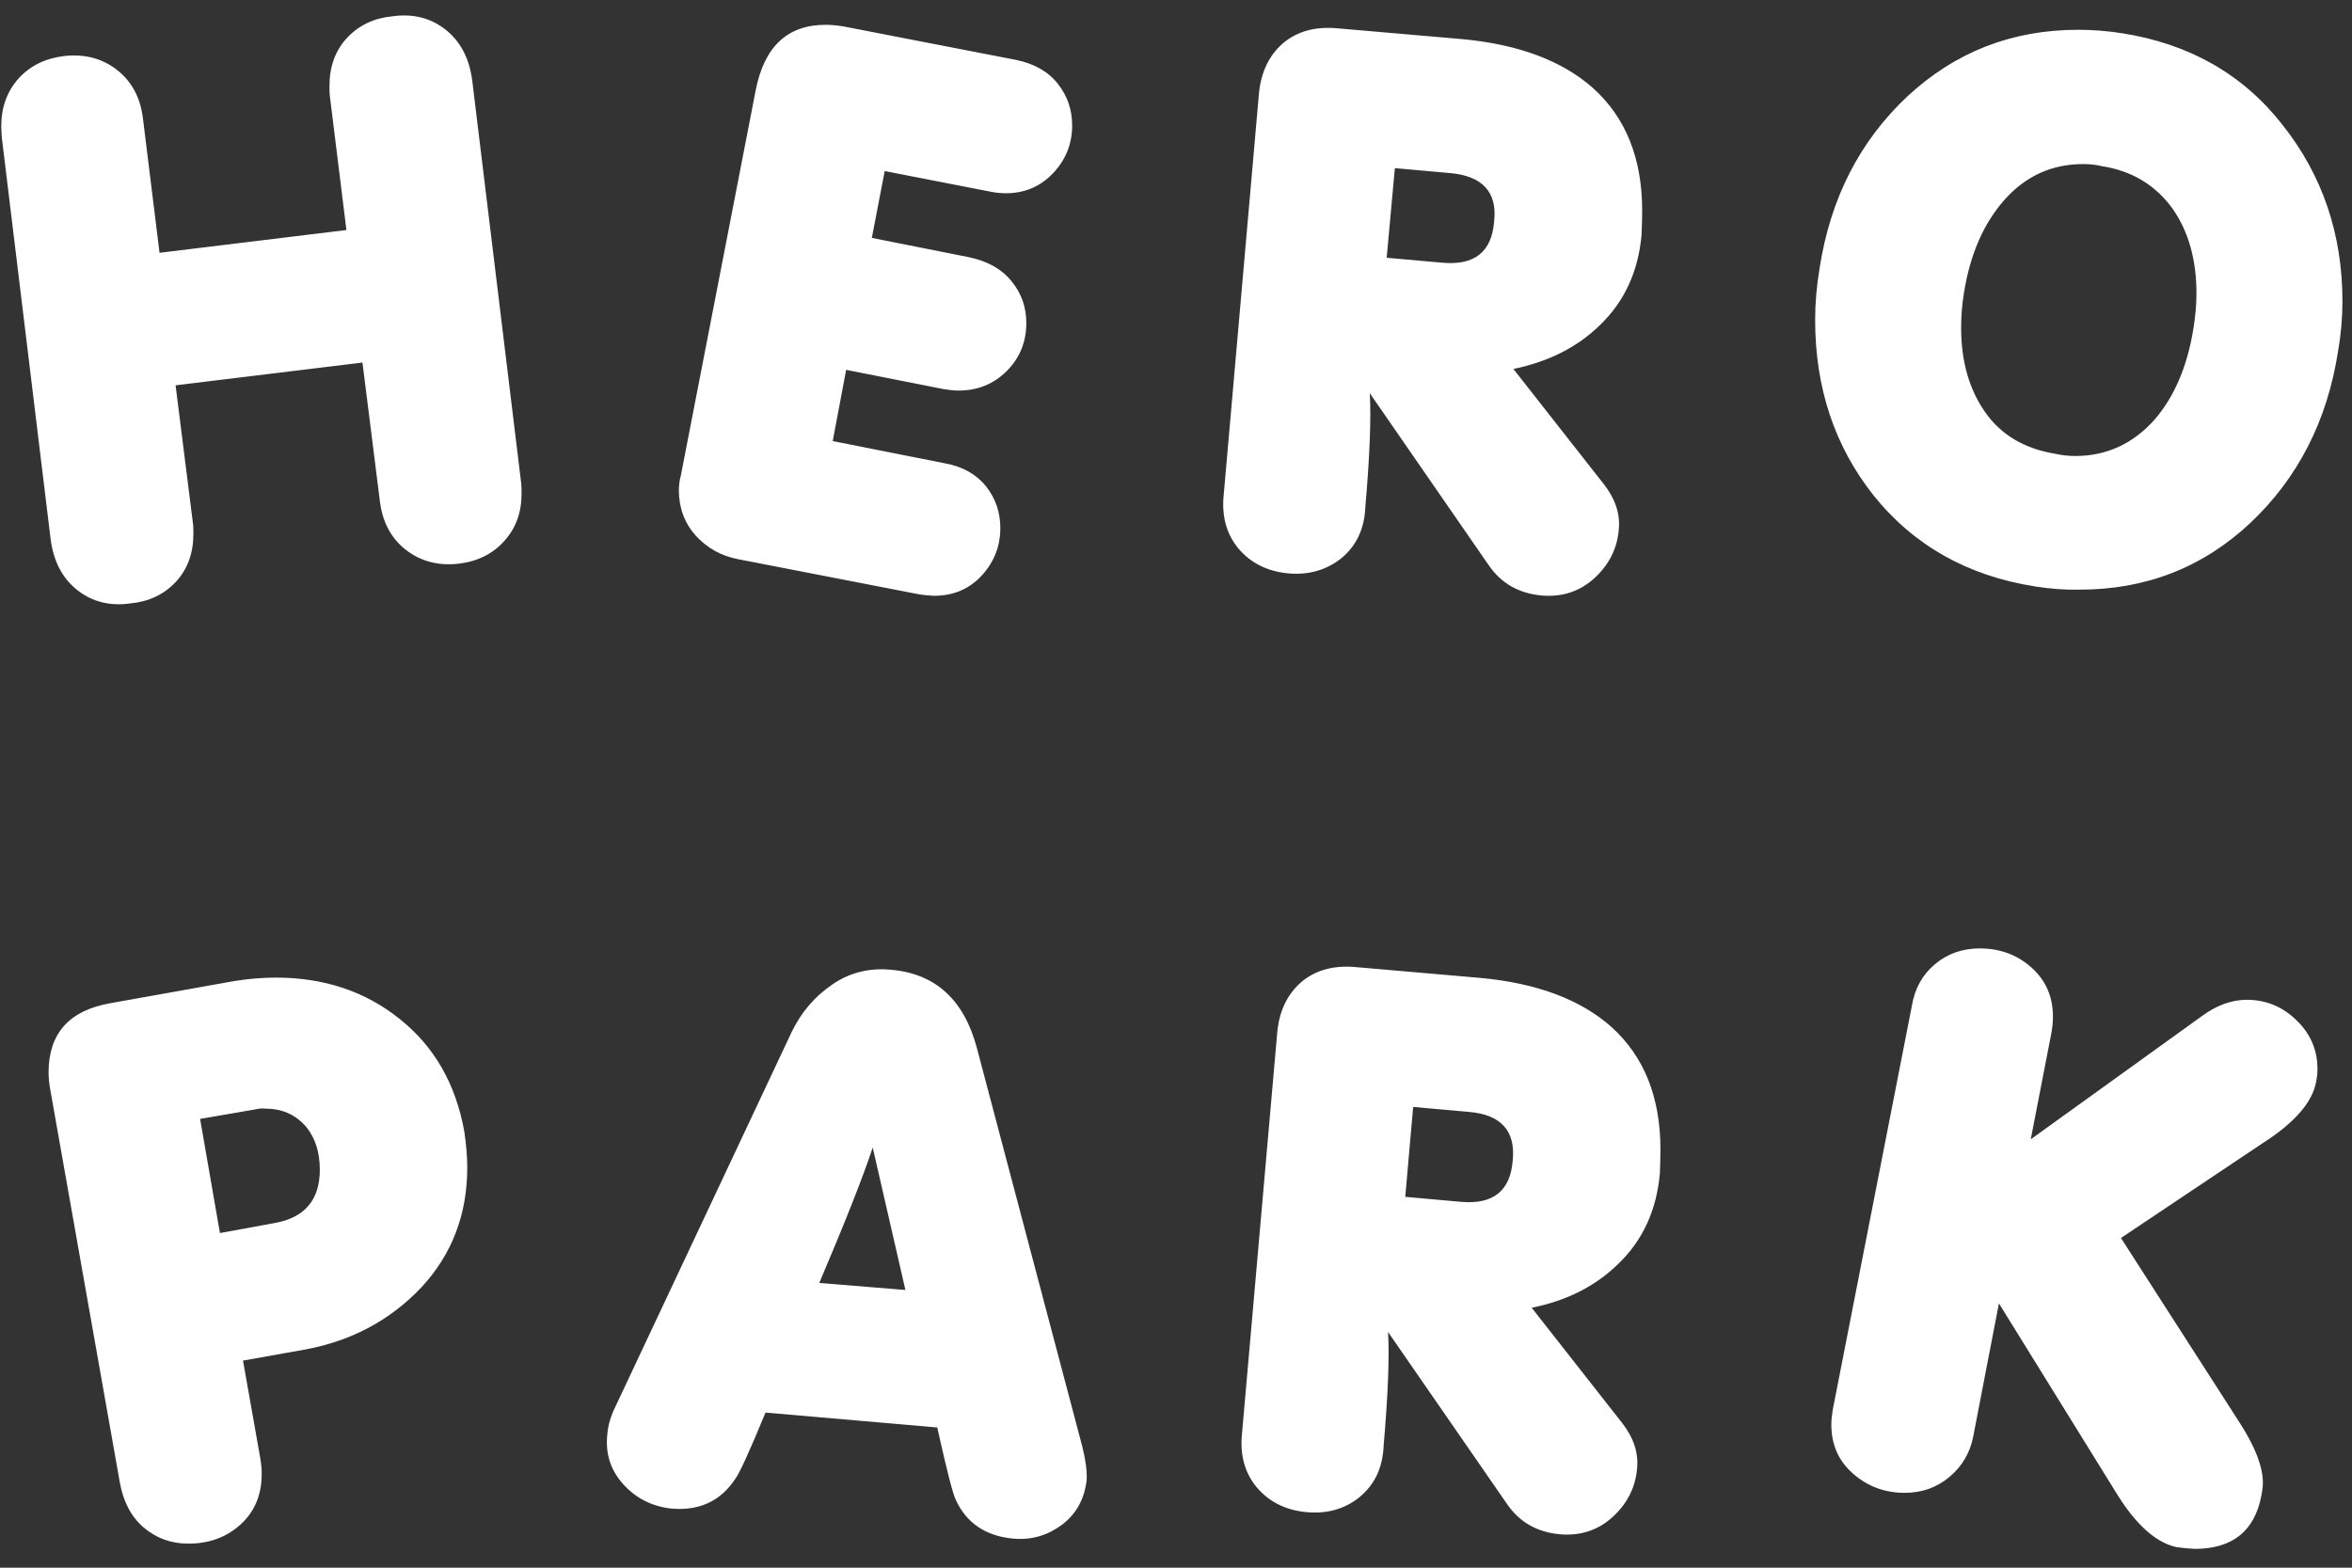 <svg width="78" height="52" viewBox="0 0 78 52" fill="none" xmlns="http://www.w3.org/2000/svg">
<rect x="0" y="0" width="78" height="52" fill="#333333" stroke="none"/>
<path fill-rule="evenodd" clip-rule="evenodd" d="M13.453 18.233C13.947 18.62 14.538 18.775 15.215 18.697C15.845 18.62 16.348 18.368 16.726 17.942C17.104 17.526 17.297 17.003 17.297 16.373C17.297 16.248 17.297 16.122 17.278 15.976L15.661 2.672C15.564 1.927 15.264 1.365 14.77 0.978C14.276 0.591 13.685 0.445 13.008 0.542C12.398 0.6 11.894 0.842 11.507 1.259C11.12 1.675 10.926 2.208 10.926 2.856V2.856C10.926 2.982 10.926 3.108 10.945 3.234L11.488 7.63L5.291 8.385L4.748 3.989C4.671 3.263 4.38 2.711 3.887 2.324C3.393 1.936 2.802 1.782 2.124 1.859C1.495 1.936 0.991 2.188 0.614 2.605C0.236 3.031 0.042 3.553 0.042 4.183C0.042 4.309 0.052 4.444 0.062 4.58L1.679 17.884C1.776 18.63 2.076 19.191 2.57 19.578C3.064 19.966 3.654 20.111 4.332 20.014C4.942 19.956 5.445 19.714 5.833 19.298C6.22 18.881 6.414 18.349 6.414 17.7C6.414 17.574 6.414 17.448 6.394 17.322L5.823 12.781L12.02 12.026L12.591 16.567C12.669 17.293 12.959 17.845 13.453 18.233ZM30.482 19.714L24.498 18.552C23.917 18.445 23.443 18.174 23.065 17.758C22.697 17.341 22.513 16.838 22.513 16.257C22.513 16.102 22.533 15.937 22.581 15.763L25.06 3.001C25.341 1.549 26.115 0.823 27.374 0.823C27.568 0.823 27.752 0.842 27.945 0.871L33.687 1.985C34.297 2.11 34.762 2.372 35.081 2.779C35.401 3.185 35.556 3.64 35.556 4.163C35.556 4.773 35.343 5.306 34.917 5.751C34.491 6.197 33.968 6.41 33.358 6.41C33.184 6.41 33.019 6.39 32.864 6.361L29.34 5.674L28.913 7.891L32.128 8.53C32.738 8.656 33.213 8.917 33.542 9.324C33.871 9.721 34.036 10.186 34.036 10.709C34.036 11.338 33.823 11.871 33.387 12.306C32.951 12.742 32.419 12.955 31.789 12.955C31.634 12.955 31.47 12.936 31.296 12.907L28.061 12.268L27.616 14.63L31.325 15.366C31.925 15.473 32.38 15.734 32.7 16.131C33.019 16.538 33.174 16.993 33.174 17.516C33.174 18.126 32.961 18.658 32.545 19.104C32.128 19.549 31.605 19.762 30.976 19.762L30.961 19.761C30.811 19.752 30.651 19.742 30.482 19.714ZM45.281 16.799C45.426 15.114 45.474 13.865 45.426 13.042L49.376 18.755C49.793 19.355 50.374 19.685 51.129 19.753C51.807 19.811 52.397 19.617 52.882 19.172C53.366 18.726 53.637 18.184 53.685 17.555C53.734 17.051 53.569 16.547 53.191 16.063L50.19 12.239C51.352 11.997 52.301 11.522 53.046 10.796C53.869 10.012 54.334 9.005 54.441 7.775L54.441 7.746C54.451 7.485 54.46 7.233 54.46 6.991C54.46 5.257 53.918 3.902 52.833 2.924C51.807 2.014 50.364 1.471 48.486 1.297L44.351 0.939C43.605 0.871 43.005 1.045 42.54 1.442C42.076 1.849 41.804 2.42 41.746 3.156L40.584 16.393C40.507 17.119 40.672 17.719 41.078 18.203C41.485 18.678 42.027 18.949 42.705 19.017C43.392 19.084 43.993 18.91 44.487 18.513C44.98 18.106 45.252 17.545 45.281 16.799ZM46.258 5.577L48.098 5.742C49.163 5.838 49.657 6.371 49.551 7.339C49.473 8.356 48.902 8.811 47.827 8.714L45.987 8.55L46.258 5.577ZM67.497 19.453C65.26 19.104 63.469 18.097 62.133 16.432C60.845 14.805 60.196 12.869 60.196 10.613C60.196 10.061 60.245 9.489 60.342 8.908C60.7 6.575 61.678 4.677 63.256 3.196C64.844 1.724 66.722 0.988 68.921 0.988C69.405 0.988 69.898 1.027 70.383 1.104C72.6 1.453 74.382 2.46 75.698 4.144C77.025 5.82 77.683 7.776 77.683 9.993C77.683 10.545 77.635 11.097 77.538 11.649C77.18 13.963 76.202 15.861 74.633 17.342C73.055 18.824 71.167 19.559 68.959 19.559C68.475 19.569 67.981 19.53 67.497 19.453ZM69.695 5.51C69.492 5.461 69.288 5.442 69.085 5.442C68.049 5.442 67.178 5.839 66.48 6.623C65.783 7.408 65.338 8.434 65.135 9.693C65.067 10.09 65.038 10.477 65.038 10.874C65.038 11.997 65.309 12.927 65.841 13.682C66.374 14.437 67.158 14.892 68.185 15.057C68.407 15.105 68.62 15.125 68.824 15.125C69.86 15.125 70.741 14.718 71.448 13.924C72.106 13.169 72.542 12.152 72.745 10.874C72.803 10.496 72.842 10.119 72.842 9.741C72.842 8.618 72.581 7.688 72.058 6.933C71.486 6.139 70.702 5.665 69.695 5.51ZM70.241 49.614C70.871 50.611 71.52 51.173 72.178 51.318C72.381 51.347 72.585 51.367 72.778 51.376C74.037 51.376 74.773 50.786 74.996 49.604C75.025 49.459 75.044 49.324 75.044 49.178C75.044 48.656 74.792 47.997 74.289 47.213L70.338 41.064L75.054 37.908C76.1 37.239 76.68 36.562 76.806 35.903C76.835 35.768 76.855 35.613 76.855 35.458C76.855 34.828 76.622 34.286 76.158 33.841C75.693 33.386 75.141 33.163 74.511 33.163C74.008 33.163 73.504 33.347 73.02 33.705L67.346 37.791L68.034 34.248C68.063 34.073 68.082 33.899 68.082 33.725C68.082 33.066 67.85 32.524 67.375 32.098C66.901 31.672 66.33 31.459 65.652 31.459C65.081 31.459 64.587 31.633 64.17 31.982C63.754 32.33 63.502 32.785 63.405 33.357L60.781 46.758C60.752 46.932 60.733 47.097 60.733 47.252C60.733 47.91 60.965 48.452 61.45 48.878C61.934 49.304 62.505 49.517 63.163 49.517C63.735 49.517 64.228 49.343 64.645 48.994C65.061 48.646 65.332 48.2 65.439 47.648L66.291 43.233L70.241 49.614ZM45.887 47.939C46.032 46.254 46.081 45.005 46.032 44.182L49.983 49.895C50.399 50.495 50.98 50.824 51.735 50.892C52.413 50.95 53.004 50.757 53.488 50.311C53.972 49.866 54.243 49.324 54.292 48.694C54.34 48.191 54.175 47.687 53.798 47.203L50.796 43.378C51.958 43.146 52.907 42.662 53.653 41.936C54.476 41.151 54.94 40.144 55.047 38.915L55.048 38.886C55.057 38.625 55.066 38.373 55.066 38.13C55.066 36.397 54.524 35.041 53.44 34.063C52.413 33.153 50.971 32.611 49.092 32.437L44.958 32.078C44.212 32.011 43.611 32.185 43.147 32.582C42.682 32.989 42.411 33.56 42.353 34.296L41.191 47.532C41.113 48.258 41.278 48.859 41.685 49.343C42.091 49.817 42.634 50.089 43.311 50.156C43.999 50.224 44.599 50.059 45.093 49.653C45.587 49.246 45.858 48.684 45.887 47.939ZM46.865 36.717L48.705 36.881C49.779 36.968 50.264 37.511 50.167 38.489C50.089 39.505 49.518 39.96 48.443 39.864L46.603 39.699L46.865 36.717ZM33.628 51.038C32.699 50.96 32.05 50.524 31.692 49.74C31.595 49.537 31.392 48.743 31.082 47.349L25.388 46.855C24.856 48.142 24.517 48.888 24.372 49.072C23.887 49.798 23.181 50.118 22.27 50.04C21.641 49.972 21.108 49.711 20.682 49.246C20.256 48.782 20.072 48.23 20.14 47.581C20.16 47.3 20.247 46.98 20.421 46.632L26.26 34.219C26.579 33.57 27.015 33.057 27.596 32.66C28.167 32.263 28.826 32.098 29.542 32.166C31.024 32.292 31.973 33.163 32.399 34.771L35.894 47.988C36.001 48.414 36.049 48.772 36.039 49.072C35.971 49.701 35.71 50.195 35.236 50.563C34.761 50.921 34.229 51.086 33.628 51.038ZM28.942 38.063C28.613 39.06 28.022 40.551 27.17 42.556L30.026 42.788L28.942 38.063ZM8.059 45.131L10.064 44.773C11.642 44.492 12.94 43.795 13.976 42.7C14.992 41.606 15.496 40.28 15.496 38.721C15.496 38.343 15.457 37.946 15.399 37.54C15.118 35.961 14.402 34.712 13.259 33.802C12.117 32.882 10.742 32.427 9.154 32.427C8.698 32.427 8.234 32.466 7.759 32.543L3.644 33.279C2.288 33.521 1.611 34.286 1.611 35.574C1.611 35.748 1.63 35.923 1.659 36.097L3.973 49.169C4.089 49.817 4.351 50.311 4.767 50.669C5.193 51.028 5.677 51.202 6.249 51.202C6.936 51.202 7.517 50.989 7.982 50.563C8.447 50.137 8.679 49.585 8.679 48.888C8.679 48.714 8.66 48.539 8.631 48.365L8.059 45.131ZM6.636 37.114L8.437 36.804C8.563 36.775 8.689 36.755 8.815 36.775C9.367 36.775 9.812 36.978 10.161 37.385C10.461 37.762 10.606 38.227 10.606 38.798C10.606 39.805 10.102 40.396 9.095 40.57L7.294 40.9L6.636 37.114Z" fill="white"/>
</svg>

